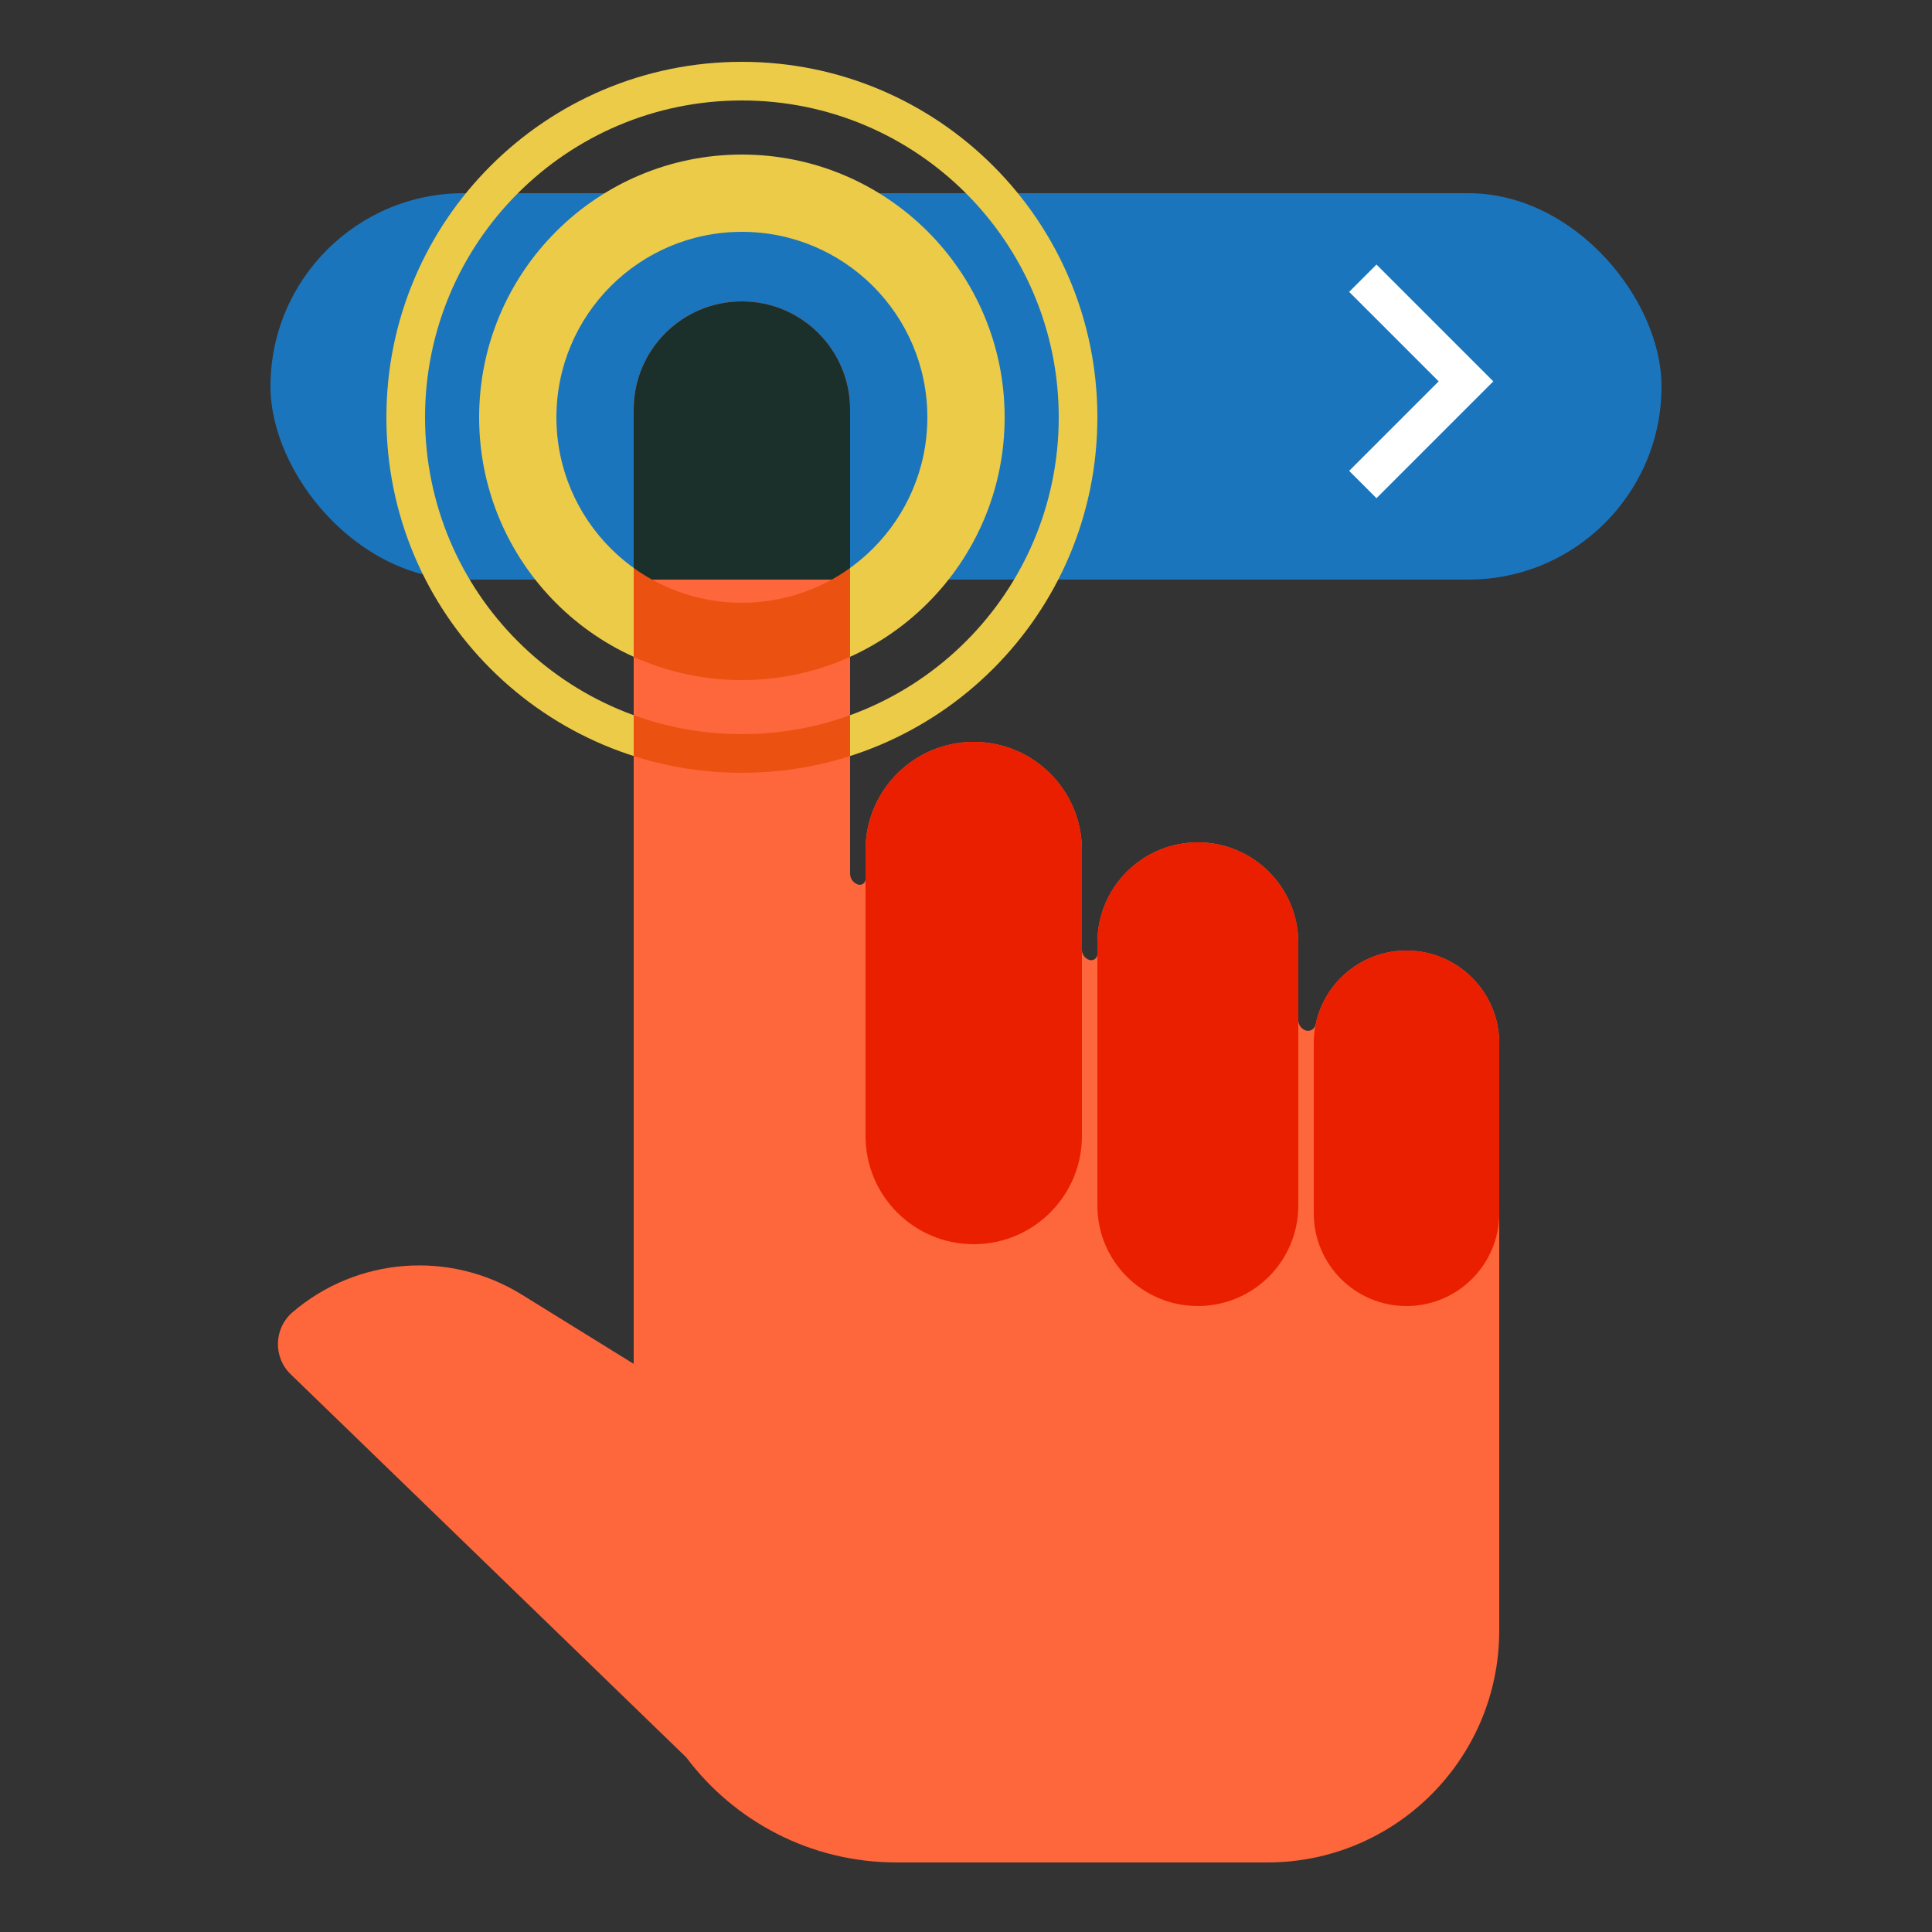 <svg width="250" height="250" viewBox="0 0 250 250" fill="none" xmlns="http://www.w3.org/2000/svg">
<rect x="0" y="0" width="250" height="250" fill="#333333" stroke="none"/>
<g clip-path="url(#clip0)">
<rect x="35" y="25" width="180" height="50" rx="25" fill="#1B75BC"/>
<path fill-rule="evenodd" clip-rule="evenodd" d="M137 54C137 76.644 118.644 95 96 95C73.356 95 55 76.644 55 54C55 31.356 73.356 13 96 13C118.644 13 137 31.356 137 54ZM142 54C142 79.405 121.405 100 96 100C70.595 100 50 79.405 50 54C50 28.595 70.595 8 96 8C121.405 8 142 28.595 142 54ZM120 54C120 67.255 109.255 78 96 78C82.745 78 72 67.255 72 54C72 40.745 82.745 30 96 30C109.255 30 120 40.745 120 54ZM130 54C130 72.778 114.778 88 96 88C77.222 88 62 72.778 62 54C62 35.222 77.222 20 96 20C114.778 20 130 35.222 130 54Z" fill="#ECCB49"/>
<path fill-rule="evenodd" clip-rule="evenodd" d="M186.163 49.349L174.581 37.768L178.117 34.232L193.234 49.349L178.117 64.466L174.581 60.931L186.163 49.349Z" fill="white"/>
<path fill-rule="evenodd" clip-rule="evenodd" d="M93.352 39.25C94.21 39.086 95.095 39 96 39C96.906 39 97.792 39.086 98.65 39.251C105.115 40.489 110 46.174 110 53V113.046C110 113.689 110.414 114.26 111.026 114.459C111.507 114.616 112 114.258 112 113.753V110C112 102.268 118.268 96 126 96C133.732 96 140 102.268 140 110V122.893C140 123.494 140.387 124.028 140.959 124.214C141.473 124.382 142 123.999 142 123.459V122C142 114.82 147.82 109 155 109C162.18 109 168 114.82 168 122V132.006C168 132.615 168.392 133.154 168.971 133.343C169.537 133.528 170.128 133.143 170.248 132.56C171.376 127.102 176.209 123 182 123C188.627 123 194 128.373 194 135V211C194 227.569 180.569 241 164 241H116C104.874 241 94.996 235.656 88.793 227.395L37.616 177.83C35.315 175.601 35.43 171.875 37.865 169.793C46.198 162.667 58.182 161.746 67.506 167.515L82 176.482V75H82V53C82 51.067 82.392 49.225 83.1 47.551C84.894 43.31 88.717 40.137 93.352 39.25Z" fill="#FE663B"/>
<path fill-rule="evenodd" clip-rule="evenodd" d="M110 75H82V53C82 45.268 88.268 39 96 39C103.732 39 110 45.268 110 53V75Z" fill="#1B2F2B"/>
<path fill-rule="evenodd" clip-rule="evenodd" d="M112 110C112 102.268 118.268 96 126 96C133.732 96 140 102.268 140 110V147C140 154.732 133.732 161 126 161C118.268 161 112 154.732 112 147V110ZM142 122C142 114.82 147.82 109 155 109C162.18 109 168 114.82 168 122V156C168 163.18 162.18 169 155 169C147.82 169 142 163.18 142 156V122ZM182 123C175.373 123 170 128.373 170 135V157C170 163.627 175.373 169 182 169C188.627 169 194 163.627 194 157V135C194 128.373 188.627 123 182 123Z" fill="#EA1F00"/>
<path fill-rule="evenodd" clip-rule="evenodd" d="M82 92.547V97.831C86.414 99.239 91.118 100 96 100C100.882 100 105.586 99.239 110 97.831V92.547C105.632 94.134 100.917 95 96 95C91.083 95 86.368 94.134 82 92.547ZM82 84.993V73.496C85.941 76.33 90.775 78 96 78C101.225 78 106.06 76.33 110 73.496V84.993C105.731 86.924 100.991 88 96 88C91.009 88 86.269 86.924 82 84.993Z" fill="#EB5111"/>
</g>
<defs>
<clipPath id="clip0">
<rect width="250" height="250" fill="white"/>
</clipPath>
</defs>
</svg>
